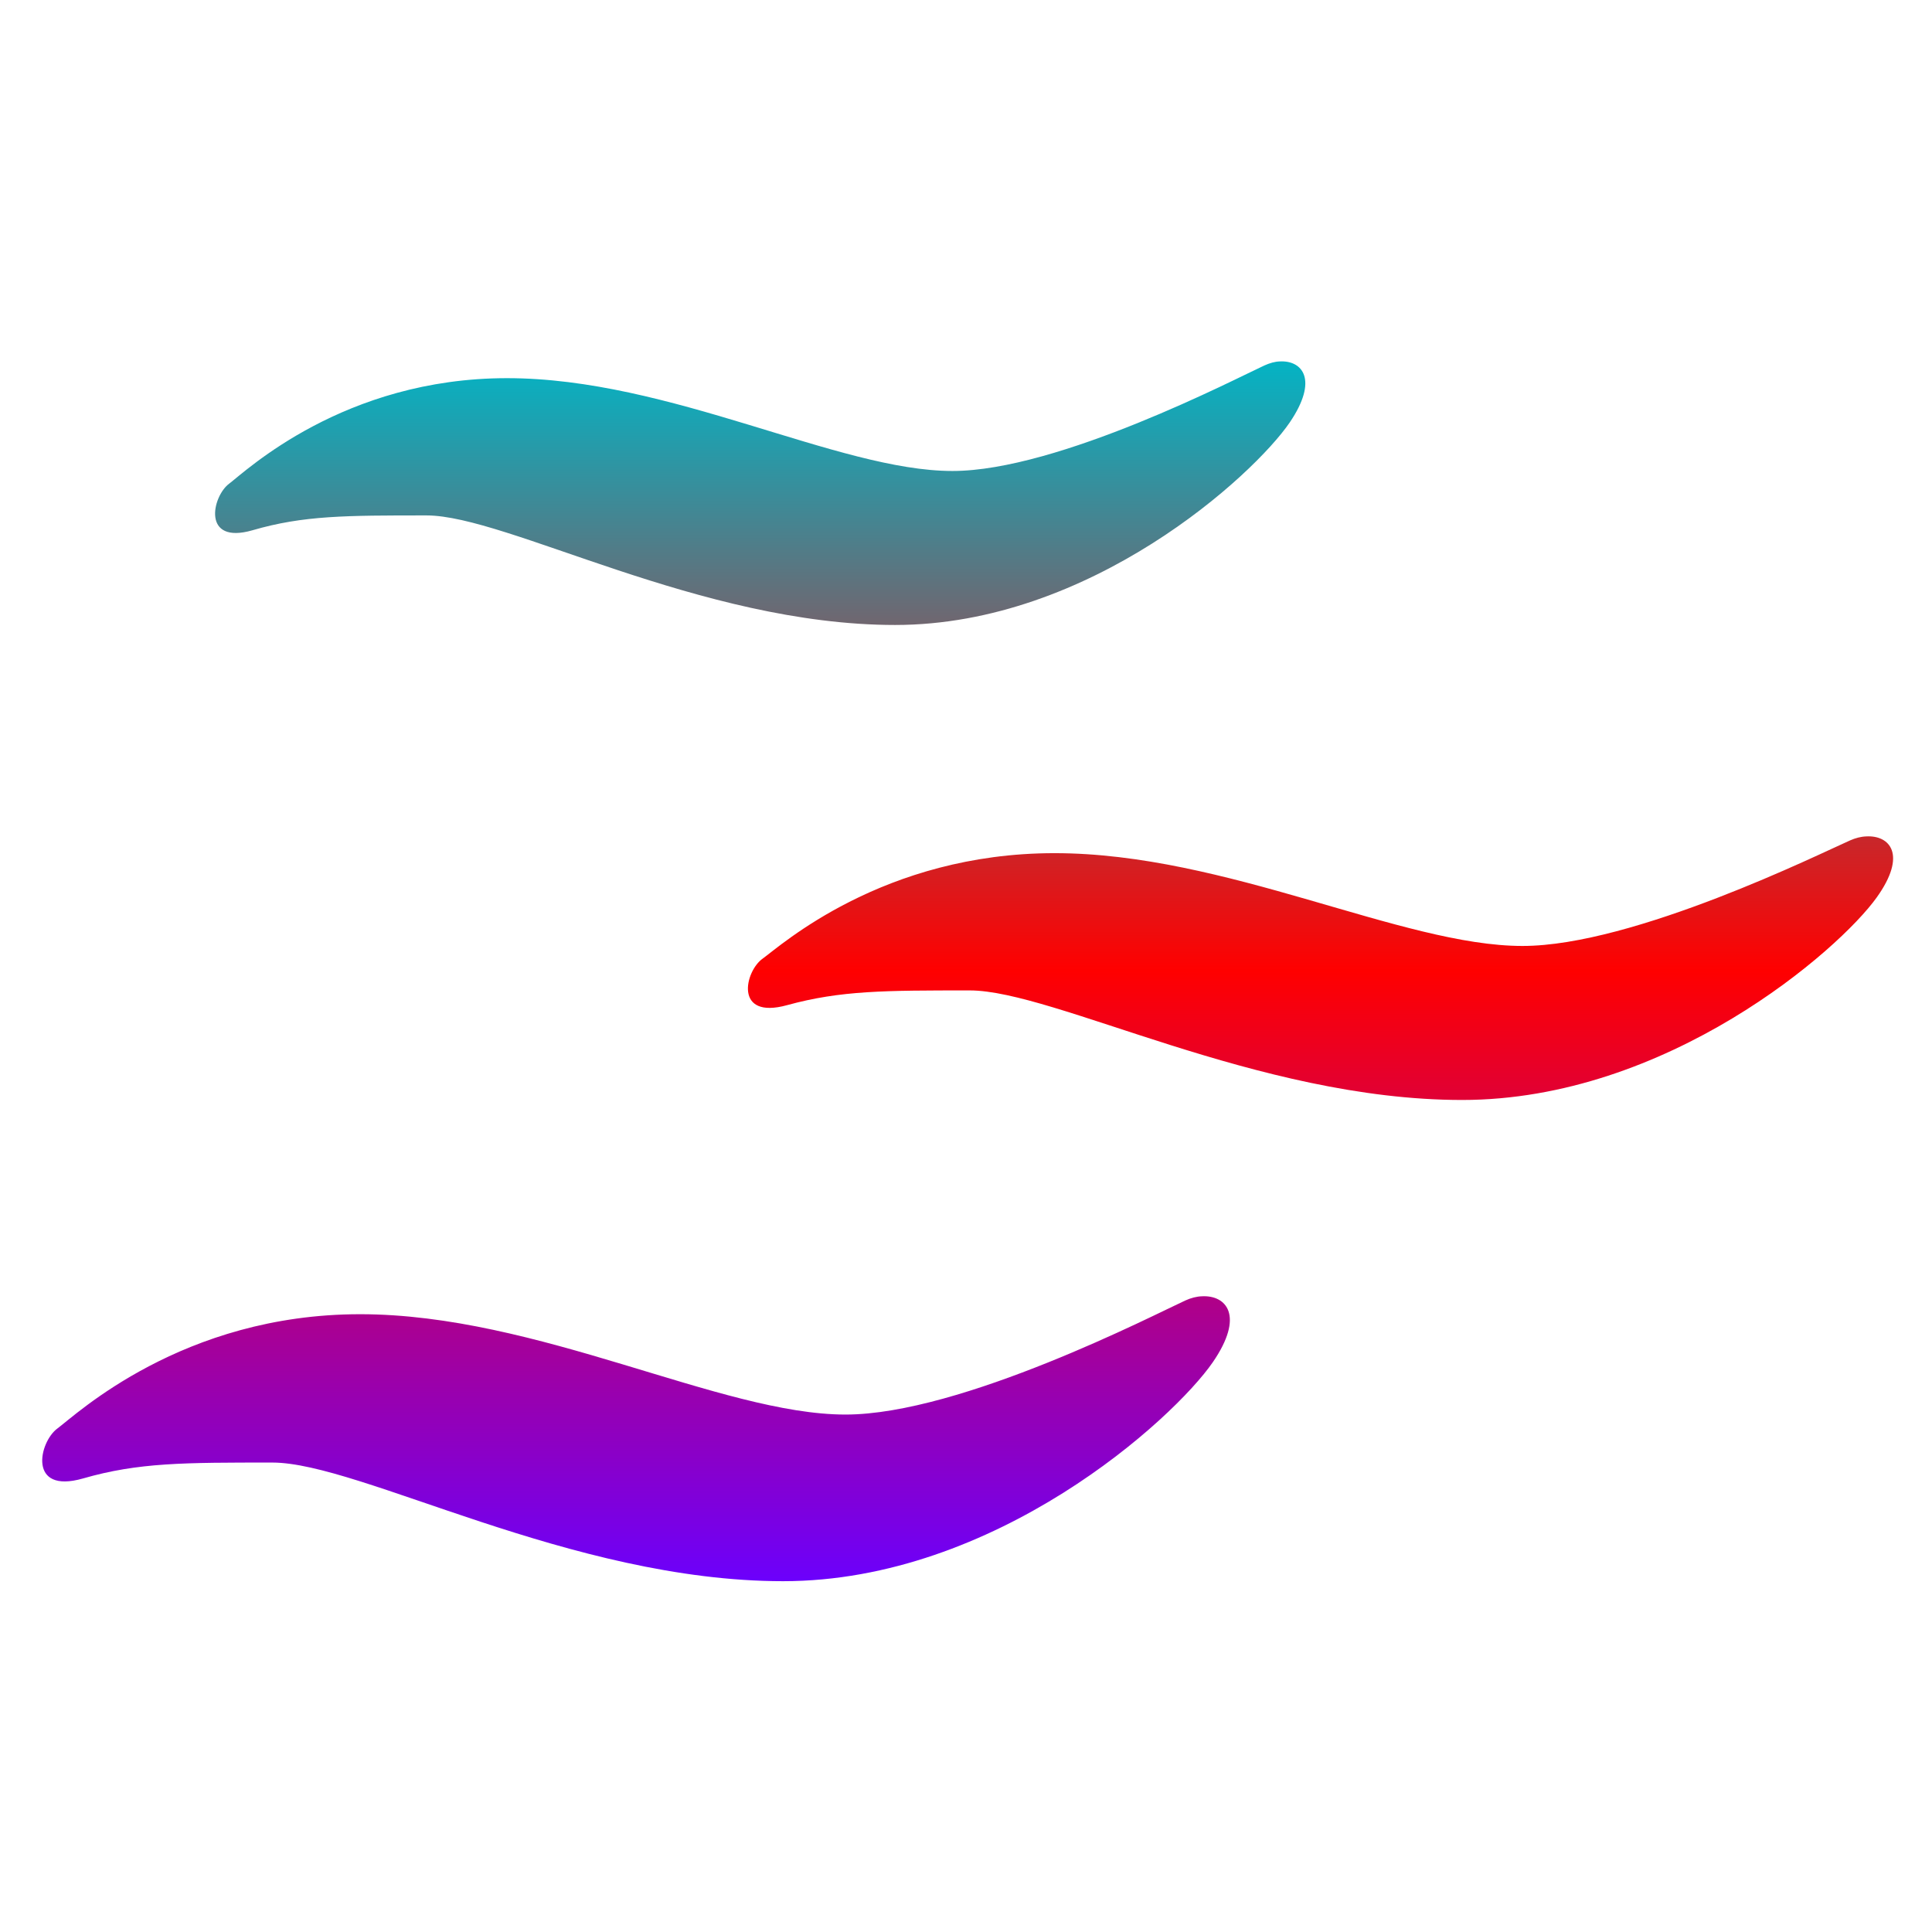 <svg xmlns="http://www.w3.org/2000/svg" xmlns:xlink="http://www.w3.org/1999/xlink" width="64" height="64" viewBox="0 0 64 64" version="1.1"><defs><linearGradient id="linear0" x1="0%" x2="0%" y1="0%" y2="100%"><stop offset="0%" style="stop-color:#00b6c7; stop-opacity:1"/><stop offset="50%" style="stop-color:#ff0000; stop-opacity:1"/><stop offset="100%" style="stop-color:#6a00ff; stop-opacity:1"/></linearGradient></defs><g id="surface1"><path style=" stroke:none;fill-rule:nonzero;fill:url(#linear0);" d="M 42.398 11.973 C 42.234 11.977 42.059 12.027 41.879 12.109 C 40.965 12.527 35.066 15.602 31.551 15.602 C 27.758 15.602 22.207 12.527 16.797 12.527 C 11.391 12.527 8.152 15.598 7.59 16.023 C 7.027 16.441 6.676 18.051 8.363 17.566 C 10.051 17.074 11.457 17.074 14.129 17.074 C 16.801 17.074 23.191 20.703 29.652 20.703 C 36.121 20.703 41.527 15.746 42.723 13.996 C 43.691 12.57 43.137 11.934 42.398 11.973 M 61.832 27.707 C 61.648 27.711 61.461 27.762 61.285 27.84 C 60.324 28.262 54.117 31.336 50.434 31.336 C 46.445 31.336 40.621 28.262 34.934 28.262 C 29.25 28.262 25.855 31.332 25.266 31.754 C 24.672 32.172 24.305 33.785 26.074 33.297 C 27.848 32.809 29.324 32.809 32.125 32.809 C 34.93 32.809 41.648 36.438 48.434 36.438 C 55.227 36.438 60.918 31.477 62.168 29.73 C 63.188 28.305 62.598 27.664 61.824 27.707 M 39.824 42.941 C 39.645 42.945 39.449 42.996 39.262 43.082 C 38.27 43.535 31.84 46.859 28.008 46.859 C 23.879 46.859 17.824 43.535 11.93 43.535 C 6.035 43.535 2.516 46.867 1.902 47.32 C 1.289 47.77 0.914 49.5 2.746 48.977 C 4.586 48.445 6.113 48.449 9.023 48.449 C 11.934 48.449 18.898 52.379 25.941 52.379 C 32.98 52.379 38.875 47.012 40.176 45.125 C 41.234 43.586 40.625 42.902 39.824 42.941 "/></g></svg>
